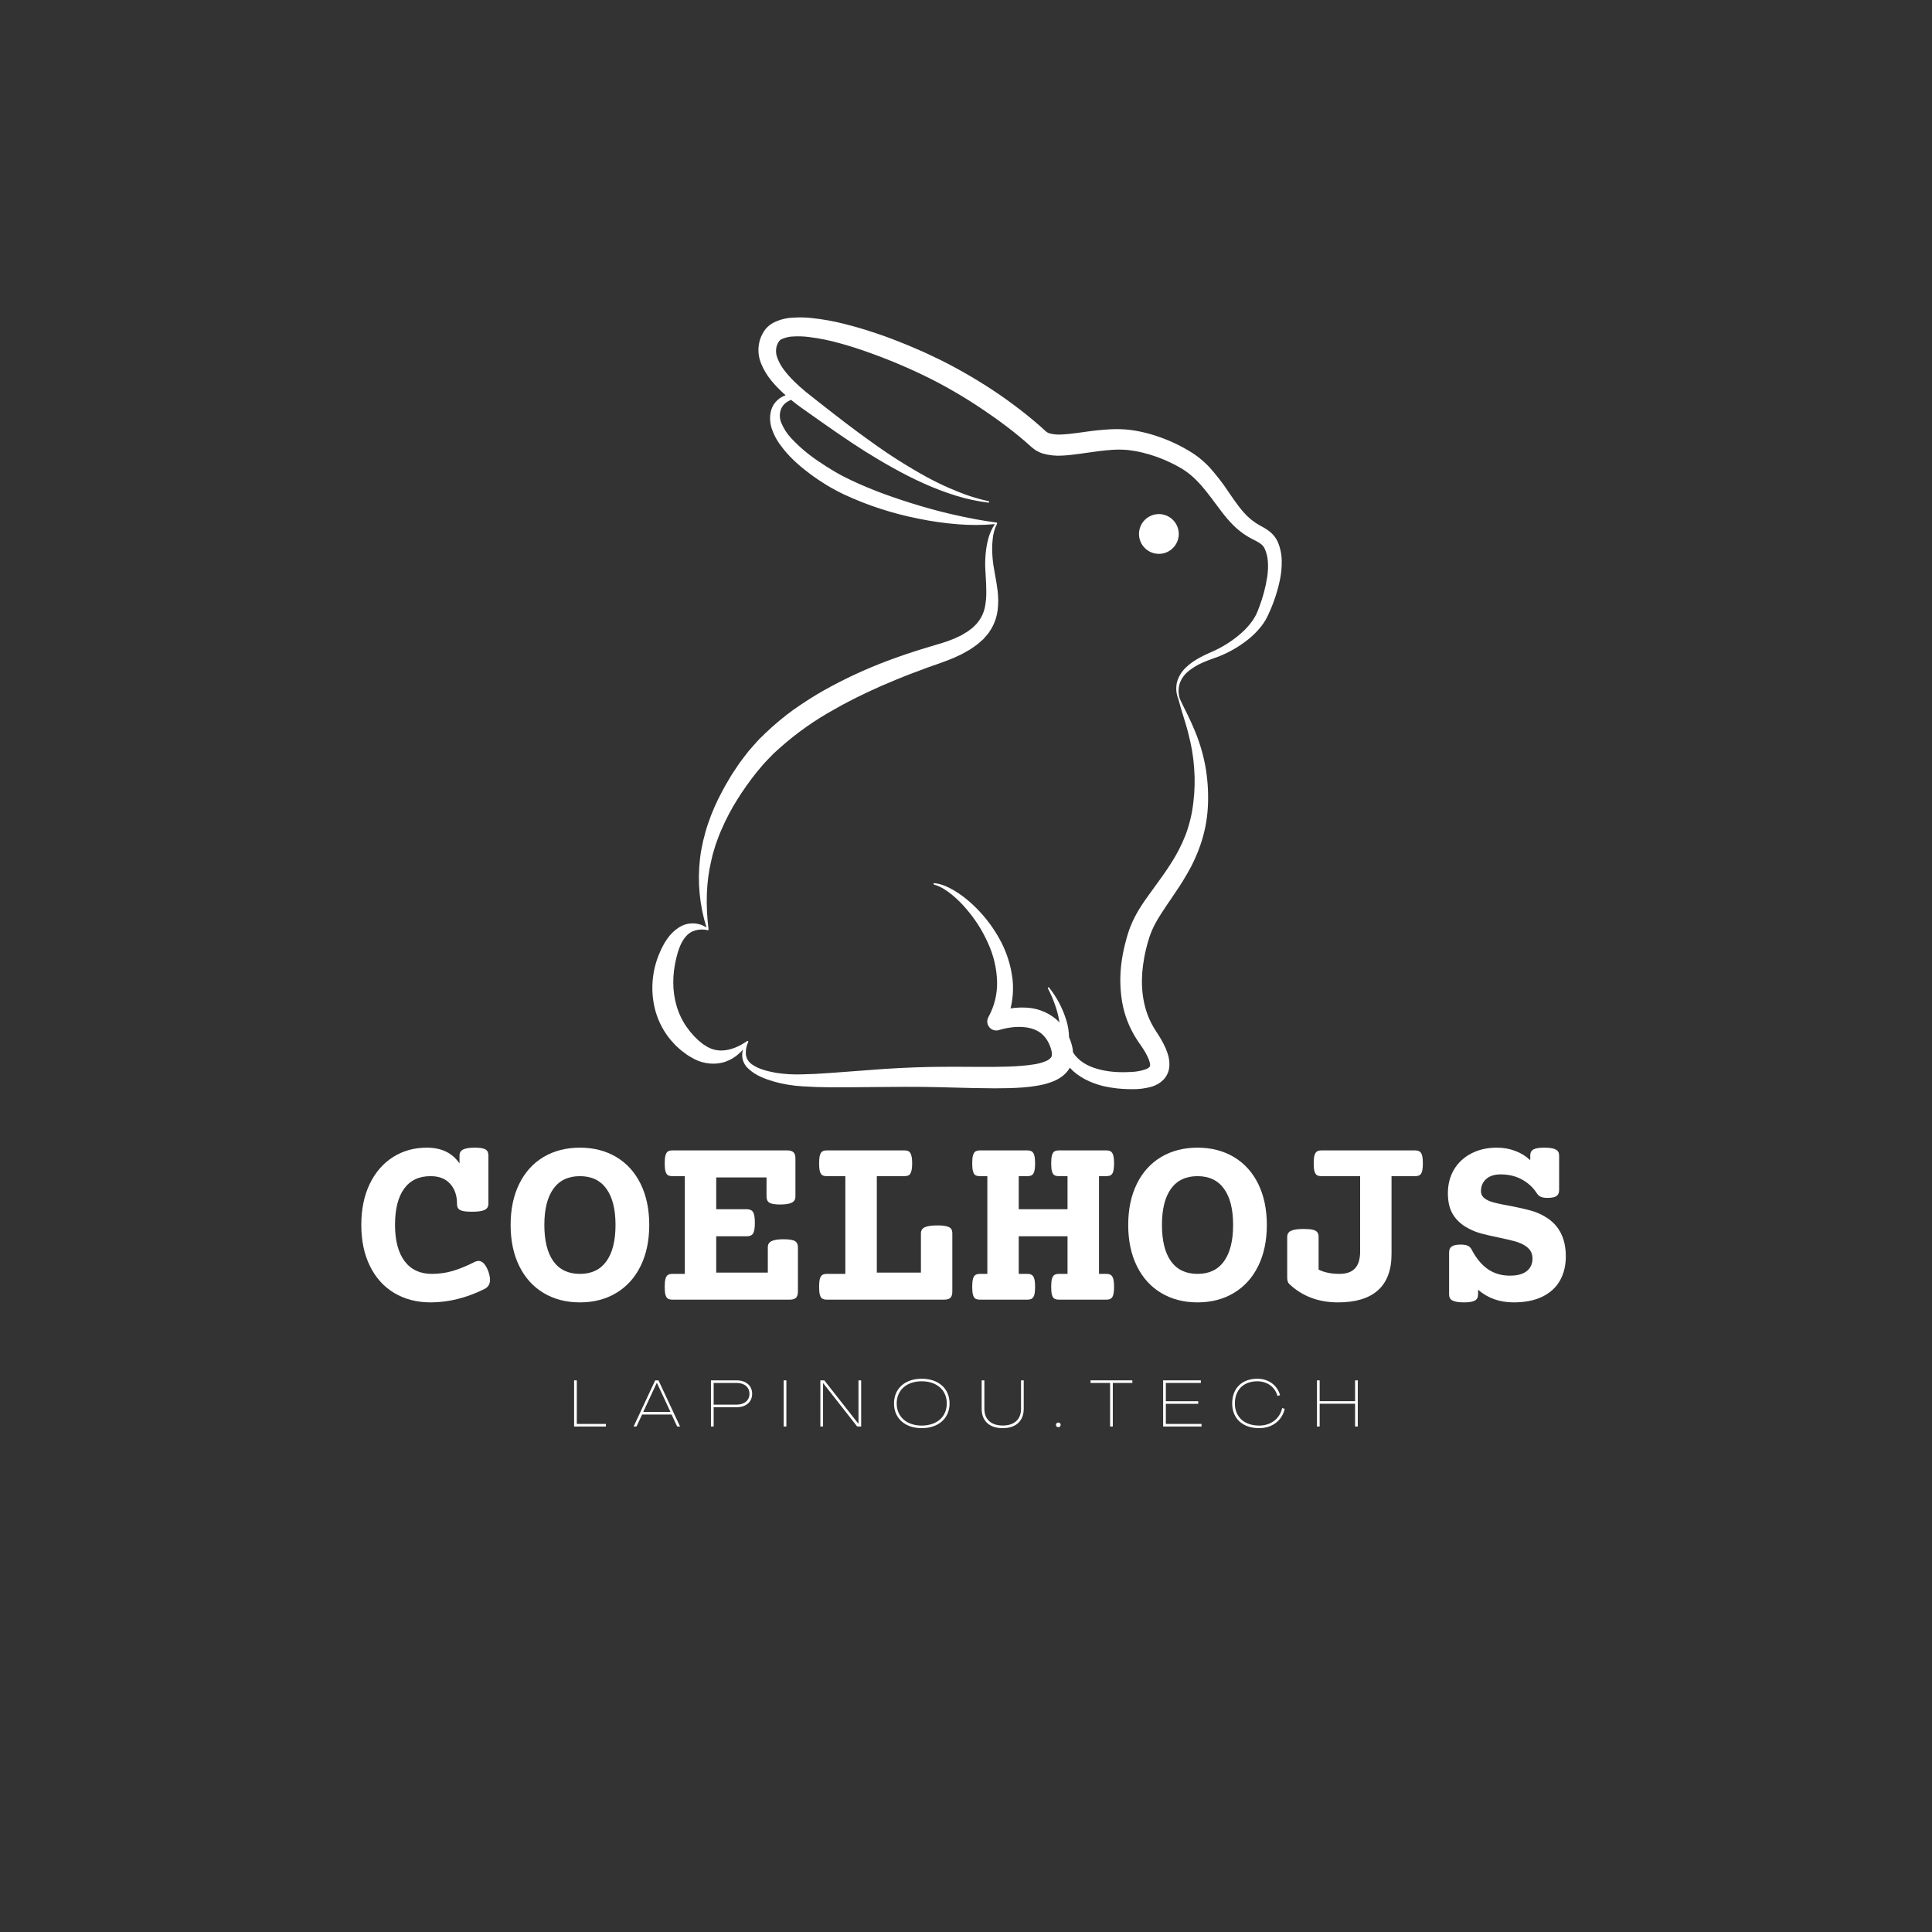 <svg xmlns="http://www.w3.org/2000/svg" xmlns:xlink="http://www.w3.org/1999/xlink" width="320" zoomAndPan="magnify" viewBox="0 0 375 375" height="320" preserveAspectRatio="xMidYMid meet" version="1.0">
  <rect x="0" y="0" width="375" height="375" fill="#333333" stroke="none"/>
  <defs>
    <g />
    <clipPath id="5ce88c78b6">
      <path d="M 126.188 61.508 L 249 61.508 L 249 211.508 L 126.188 211.508 Z M 126.188 61.508 " clip-rule="nonzero" />
    </clipPath>
  </defs>
  <g clip-path="url(#5ce88c78b6)">
    <path fill="#fff" d="M 247.996 105.141 C 247.684 104.469 247.25 103.887 246.699 103.391 C 246.207 102.973 245.68 102.605 245.109 102.301 C 244.23 101.855 243.414 101.32 242.656 100.691 C 241.152 99.406 239.922 97.613 238.832 96.035 L 238.527 95.59 C 237.395 93.867 236.137 92.234 234.758 90.699 C 233.941 89.824 233.047 89.039 232.074 88.344 L 231.316 87.84 L 230.582 87.395 C 230.109 87.121 229.602 86.832 229.082 86.566 C 227.039 85.504 224.902 84.68 222.672 84.094 C 221.543 83.797 220.398 83.574 219.242 83.43 C 218.066 83.301 216.895 83.266 215.715 83.316 C 213.922 83.406 212.137 83.59 210.359 83.863 C 209.941 83.922 209.527 83.977 209.117 84.031 C 208.266 84.145 207.148 84.285 206.094 84.332 C 205.273 84.395 204.465 84.32 203.668 84.109 C 203.625 84.09 203.578 84.07 203.535 84.055 C 203.445 84.023 203.363 83.984 203.285 83.934 C 203.238 83.91 203.195 83.883 203.156 83.844 L 203.09 83.797 C 203.086 83.793 203.059 83.773 203.055 83.773 C 203.039 83.758 203.023 83.746 203.008 83.73 C 202.594 83.348 202.184 82.977 201.766 82.609 C 201.008 81.941 200.195 81.266 199.215 80.477 C 197.508 79.109 195.723 77.785 193.91 76.539 C 190.27 74.062 186.477 71.836 182.539 69.867 C 181.562 69.391 180.559 68.914 179.555 68.449 C 179.254 68.32 178.957 68.188 178.656 68.055 C 177.961 67.746 177.242 67.43 176.531 67.141 C 174.188 66.168 172.234 65.426 170.387 64.801 C 168.152 64.039 166.074 63.422 164.043 62.91 C 161.863 62.344 159.648 61.945 157.406 61.715 C 156.23 61.594 155.055 61.578 153.879 61.66 C 152.52 61.719 151.234 62.062 150.023 62.688 C 149.277 63.098 148.676 63.664 148.227 64.391 C 148.176 64.484 148.121 64.582 148.07 64.676 C 147.945 64.891 147.832 65.109 147.734 65.336 C 147.699 65.449 147.656 65.559 147.613 65.664 C 147.516 65.891 147.445 66.125 147.398 66.363 C 147.07 67.789 147.176 69.176 147.723 70.531 C 148.719 73.055 150.445 74.812 151.984 76.262 C 152.152 76.418 152.32 76.566 152.488 76.715 C 152.254 76.805 152.027 76.902 151.805 77.016 C 151.133 77.383 150.59 77.891 150.168 78.527 C 149.441 79.715 149.273 81.301 149.703 82.887 C 150.109 84.227 150.742 85.449 151.602 86.555 C 152.977 88.426 154.715 90.102 157.234 91.984 C 158.328 92.809 159.461 93.543 160.43 94.152 C 161.555 94.824 162.707 95.441 163.859 95.988 C 168.496 98.141 173.32 99.703 178.34 100.684 C 180.82 101.195 183.324 101.551 185.852 101.754 C 188.27 101.953 190.688 101.945 193.105 101.734 C 192.508 102.621 192.074 103.586 191.809 104.621 C 191.512 105.754 191.332 106.906 191.27 108.078 C 191.223 108.609 191.223 109.148 191.223 109.668 L 191.223 109.832 C 191.234 110.027 191.242 110.23 191.25 110.43 C 191.266 110.812 191.281 111.195 191.309 111.559 C 191.402 112.902 191.441 113.926 191.438 114.879 C 191.457 115.922 191.359 116.949 191.145 117.969 C 190.938 118.906 190.551 119.766 189.98 120.539 L 189.555 121.086 L 188.793 121.836 L 187.918 122.504 C 187.488 122.781 187.047 123.043 186.633 123.289 L 185.227 123.953 L 183.746 124.52 C 183.43 124.633 183.098 124.73 182.773 124.828 C 182.586 124.883 182.398 124.941 182.215 125 C 181.715 125.156 181.16 125.324 180.605 125.48 C 180.371 125.555 180.133 125.625 179.895 125.695 C 179.586 125.789 179.273 125.879 178.969 125.977 C 176.918 126.605 174.789 127.328 172.461 128.191 C 168.129 129.805 163.945 131.742 159.91 134.004 C 158.09 135.027 156.164 136.254 154.02 137.754 C 152.121 139.133 150.316 140.633 148.617 142.254 L 147.348 143.488 L 146.164 144.801 C 145.562 145.453 144.996 146.141 144.477 146.859 C 144.293 147.098 144.113 147.34 143.934 147.574 C 143.668 147.902 143.441 148.246 143.219 148.578 C 143.121 148.727 143.027 148.871 142.926 149.02 C 142.816 149.184 142.711 149.344 142.602 149.504 C 142.387 149.816 142.164 150.145 141.961 150.477 C 141.785 150.773 141.609 151.07 141.434 151.367 C 141.02 152.059 140.594 152.773 140.223 153.508 C 139.098 155.566 138.16 157.707 137.41 159.934 C 137.031 161.027 136.742 162.168 136.465 163.27 L 136.109 165.031 C 136.016 165.496 135.957 165.973 135.902 166.43 L 135.859 166.773 C 135.359 171.281 135.785 175.699 137.129 180.031 C 136.848 179.848 136.551 179.691 136.238 179.559 C 135.766 179.379 135.273 179.273 134.77 179.234 C 133.66 179.168 132.645 179.441 131.719 180.055 C 130.836 180.637 130.098 181.363 129.504 182.238 C 129.227 182.613 128.98 183.008 128.77 183.422 L 128.715 183.52 C 128.477 183.945 128.266 184.387 128.082 184.84 C 127.273 186.668 126.801 188.574 126.664 190.566 C 126.523 192.559 126.73 194.516 127.281 196.434 C 127.867 198.398 128.805 200.172 130.098 201.766 C 130.352 202.062 130.621 202.352 130.879 202.629 L 131.109 202.879 C 131.371 203.141 131.652 203.387 131.926 203.629 L 132.219 203.883 C 132.609 204.191 133.016 204.488 133.406 204.773 C 133.711 204.973 134.039 205.16 134.359 205.336 C 134.488 205.41 134.613 205.48 134.742 205.555 C 136.691 206.57 139.074 206.746 140.961 206.016 C 141.91 205.664 142.758 205.141 143.496 204.449 C 143.754 204.219 143.992 203.973 144.219 203.711 C 144.125 204.035 144.07 204.367 144.059 204.707 C 144.047 205.223 144.145 205.715 144.352 206.188 C 144.559 206.664 144.852 207.07 145.238 207.414 C 146.695 208.797 148.586 209.445 150.246 209.945 C 152.035 210.441 153.855 210.742 155.711 210.852 C 157.387 210.965 159.156 211.027 161.129 211.047 C 163.848 211.055 166.598 211.027 169.254 211 C 173.57 210.957 178.039 210.914 182.402 211.023 C 183.34 211.047 184.277 211.07 185.215 211.098 C 187.789 211.168 190.453 211.238 193.105 211.242 C 194.75 211.238 196.664 211.219 198.598 211.07 C 199.551 211 200.5 210.879 201.441 210.715 C 202.473 210.547 203.477 210.27 204.445 209.883 C 205.004 209.656 205.531 209.367 206.023 209.02 C 206.613 208.605 207.105 208.102 207.5 207.5 C 207.551 207.418 207.602 207.328 207.648 207.242 C 208.039 207.676 208.469 208.066 208.934 208.422 C 209.973 209.203 211.102 209.809 212.324 210.246 C 212.824 210.438 213.336 210.598 213.855 210.73 L 214.145 210.809 C 214.316 210.844 214.492 210.879 214.664 210.914 C 215.094 211.004 215.535 211.098 215.973 211.145 C 216.281 211.191 216.586 211.238 216.898 211.27 L 217.812 211.344 C 218.438 211.398 219.031 211.402 219.66 211.41 C 221.004 211.441 222.324 211.273 223.617 210.902 C 224.461 210.641 225.199 210.195 225.824 209.574 C 226.188 209.188 226.469 208.75 226.676 208.266 C 226.855 207.801 226.957 207.32 226.98 206.824 C 227.008 206.008 226.887 205.215 226.621 204.441 C 226.406 203.793 226.141 203.168 225.82 202.562 C 225.543 202.023 225.23 201.48 224.867 200.91 L 224.375 200.148 L 223.969 199.492 C 221.473 195.379 221.434 190.684 221.844 187.469 C 221.98 186.402 222.172 185.344 222.426 184.297 C 222.504 183.941 222.605 183.582 222.699 183.238 C 222.746 183.07 222.793 182.898 222.836 182.738 C 222.895 182.57 222.945 182.398 223 182.227 C 223.105 181.883 223.215 181.531 223.34 181.23 C 224.012 179.402 225.164 177.625 226.492 175.66 C 226.738 175.301 226.984 174.934 227.234 174.57 C 228.285 173.031 229.371 171.445 230.332 169.754 C 231.582 167.648 232.57 165.426 233.297 163.086 C 234.016 160.738 234.406 158.34 234.477 155.883 C 234.551 153.48 234.379 151.094 233.961 148.723 C 233.527 146.387 232.855 144.117 231.945 141.918 C 231.531 140.891 231.07 139.898 230.508 138.727 L 230.188 138.082 C 229.785 137.281 229.371 136.449 228.996 135.621 C 228.68 134.605 228.684 133.59 229.004 132.578 C 229.375 131.609 229.973 130.809 230.797 130.18 C 231.613 129.539 232.496 129.012 233.453 128.605 C 234.098 128.309 234.742 128.078 235.43 127.832 C 235.762 127.715 236.098 127.594 236.445 127.465 C 238.543 126.648 240.469 125.543 242.23 124.141 C 243.133 123.426 243.949 122.621 244.676 121.73 C 245.051 121.27 245.387 120.781 245.688 120.266 L 245.801 120.051 C 245.902 119.855 246.008 119.656 246.094 119.473 L 246.438 118.711 C 247.355 116.656 248.039 114.523 248.48 112.316 C 248.703 111.164 248.805 110 248.781 108.828 C 248.762 107.547 248.5 106.316 247.996 105.141 Z M 245.977 111.91 C 245.664 113.961 245.133 115.949 244.391 117.887 L 244.109 118.617 C 244.051 118.77 243.988 118.906 243.93 119.043 C 243.895 119.121 243.859 119.203 243.828 119.273 C 243.605 119.707 243.355 120.121 243.074 120.523 C 242.484 121.344 241.812 122.094 241.062 122.77 C 239.508 124.16 237.789 125.309 235.902 126.203 L 235.582 126.348 C 233.785 127.145 231.754 128.047 230.219 129.527 C 229.355 130.324 228.77 131.285 228.449 132.414 C 228.199 133.543 228.289 134.645 228.73 135.715 C 229.008 136.832 229.355 137.945 229.688 139.023 C 230.027 140.109 230.379 141.238 230.652 142.352 C 230.926 143.422 231.168 144.539 231.379 145.672 C 231.586 146.949 231.711 148.012 231.777 149.016 C 231.953 151.242 231.906 153.457 231.637 155.672 C 231.398 157.852 230.898 159.965 230.137 162.02 C 229.34 164.059 228.34 165.988 227.137 167.816 C 226.164 169.328 225.109 170.777 223.992 172.312 C 223.734 172.664 223.477 173.02 223.215 173.379 C 221.785 175.355 220.422 177.328 219.453 179.758 C 219.289 180.152 219.145 180.551 219.023 180.961 C 218.965 181.148 218.906 181.34 218.836 181.539 C 218.785 181.715 218.734 181.895 218.684 182.07 C 218.57 182.477 218.449 182.895 218.352 183.312 C 218.055 184.512 217.824 185.723 217.664 186.949 C 217.344 189.461 217.387 191.965 217.801 194.465 C 218.246 197.031 219.168 199.414 220.562 201.613 L 221.09 202.414 L 221.562 203.086 C 221.836 203.48 222.105 203.914 222.387 204.41 C 222.898 205.305 223.238 206.219 223.234 206.691 C 223.254 206.836 223.223 206.969 223.137 207.086 C 222.93 207.293 222.691 207.441 222.418 207.535 C 221.488 207.859 220.535 208.035 219.551 208.066 C 217.09 208.207 215.012 208.031 213.203 207.527 C 210.973 206.953 209.238 205.816 208.316 204.328 C 208.301 204.309 208.289 204.281 208.273 204.258 C 208.258 204.078 208.234 203.906 208.215 203.73 C 208.199 203.641 208.188 203.551 208.176 203.445 C 208.035 202.715 207.809 202.012 207.504 201.332 C 207.48 200.168 207.293 199.035 206.941 197.93 C 206.223 195.645 205.121 193.566 203.633 191.695 C 203.578 191.625 203.516 191.617 203.445 191.664 C 203.371 191.711 203.355 191.773 203.398 191.848 C 203.93 192.863 204.387 193.91 204.762 194.992 C 205.145 196.047 205.426 197.129 205.605 198.238 L 205.617 198.312 C 205.625 198.359 205.633 198.406 205.641 198.453 C 205.398 198.195 205.145 197.957 204.875 197.73 C 204.008 197.031 203.051 196.496 202 196.125 C 200.949 195.754 199.867 195.57 198.754 195.566 C 197.879 195.543 197.012 195.598 196.148 195.73 C 196.59 193.922 196.727 192.094 196.551 190.242 C 196.227 187.312 195.332 184.57 193.871 182.008 C 192.469 179.531 190.715 177.332 188.613 175.406 C 187.578 174.457 186.465 173.613 185.266 172.879 C 184.133 172.227 182.781 171.539 181.348 171.422 C 181.258 171.41 181.207 171.449 181.199 171.539 C 181.184 171.625 181.219 171.676 181.301 171.699 C 182.652 172.07 183.797 172.887 184.738 173.637 C 185.77 174.48 186.711 175.41 187.566 176.43 C 189.297 178.434 190.699 180.645 191.773 183.062 C 192.848 185.398 193.434 187.855 193.531 190.426 C 193.602 192.914 193.039 195.25 191.84 197.434 C 191.672 197.746 191.602 198.078 191.637 198.434 C 191.668 198.785 191.801 199.102 192.023 199.375 C 192.25 199.648 192.531 199.84 192.871 199.941 C 193.211 200.043 193.551 200.043 193.891 199.938 L 194.023 199.898 C 194.289 199.812 194.707 199.707 195.109 199.621 C 195.48 199.547 195.879 199.469 196.277 199.426 C 197.039 199.32 197.801 199.297 198.566 199.348 C 200.113 199.461 201.402 199.945 202.293 200.75 C 202.773 201.191 203.164 201.707 203.465 202.289 C 203.781 202.875 204.004 203.496 204.133 204.148 C 204.137 204.215 204.145 204.285 204.152 204.355 C 204.164 204.422 204.172 204.488 204.172 204.527 C 204.168 204.586 204.164 204.641 204.168 204.699 C 204.168 204.742 204.168 204.785 204.16 204.828 C 204.152 204.844 204.152 204.855 204.148 204.871 C 204.141 204.977 204.109 205.074 204.055 205.164 C 204.039 205.191 204.023 205.223 204.016 205.25 C 203.695 205.609 203.309 205.867 202.855 206.023 C 202.16 206.293 201.445 206.48 200.711 206.59 C 199.887 206.723 199.062 206.82 198.262 206.879 C 196.52 207.023 194.746 207.059 193.09 207.078 C 191.383 207.094 189.633 207.082 187.941 207.07 C 186.145 207.062 184.281 207.051 182.441 207.07 C 179.102 207.094 175.582 207.227 171.684 207.477 L 161.039 208.27 C 159.109 208.414 157.391 208.5 155.785 208.527 C 154.066 208.594 152.359 208.5 150.656 208.242 C 148.996 207.926 147.266 207.539 145.957 206.594 C 145.285 206.133 144.891 205.496 144.773 204.691 C 144.715 203.828 144.871 203.008 145.238 202.227 C 145.266 202.164 145.254 202.109 145.199 202.062 C 145.145 202.02 145.086 202.02 145.031 202.059 C 143.465 203.152 141.887 203.781 140.441 203.883 C 140.324 203.898 140.203 203.906 140.086 203.898 C 140.02 203.898 139.957 203.895 139.895 203.898 L 139.84 203.898 C 139.68 203.906 139.523 203.891 139.367 203.859 C 139.18 203.828 138.996 203.805 138.844 203.793 L 138.09 203.57 L 137.367 203.238 C 137.055 203.047 136.746 202.859 136.457 202.668 C 136.328 202.559 136.199 202.457 136.07 202.355 C 135.91 202.227 135.75 202.098 135.594 201.961 L 134.746 201.145 L 133.98 200.27 C 133.895 200.156 133.812 200.047 133.727 199.938 C 133.574 199.738 133.426 199.543 133.281 199.34 C 132.402 198.082 131.75 196.715 131.324 195.242 C 130.488 192.422 130.469 189.203 131.273 185.938 C 131.625 184.52 132.117 182.922 133.113 181.777 C 133.594 181.203 134.191 180.812 134.906 180.602 C 135.719 180.375 136.535 180.355 137.359 180.547 C 137.363 180.547 137.367 180.543 137.375 180.547 C 137.379 180.547 137.383 180.551 137.391 180.551 C 137.398 180.551 137.41 180.547 137.418 180.547 C 137.426 180.547 137.426 180.539 137.434 180.539 C 137.449 180.531 137.465 180.52 137.48 180.508 C 137.488 180.5 137.5 180.492 137.504 180.48 C 137.508 180.48 137.512 180.477 137.516 180.473 C 137.52 180.457 137.523 180.438 137.523 180.414 C 137.523 180.406 137.531 180.402 137.527 180.395 C 136.93 175.551 137.098 171.098 138.031 167.156 C 138.086 166.938 138.137 166.723 138.184 166.504 C 138.254 166.195 138.324 165.875 138.422 165.566 L 138.887 164.004 L 139.02 163.633 C 139.34 162.746 139.672 161.828 140.07 160.957 C 140.938 158.949 141.953 157.023 143.117 155.176 C 144.277 153.324 145.539 151.547 146.902 149.844 C 147.102 149.609 147.301 149.375 147.496 149.141 C 147.977 148.543 148.488 147.973 149.023 147.43 L 150.141 146.273 L 151.344 145.184 C 154.609 142.273 158.16 139.77 161.992 137.664 L 163.426 136.855 L 164.895 136.086 C 165.73 135.633 166.613 135.211 167.469 134.805 L 167.855 134.617 C 168.469 134.312 169.109 134.023 169.723 133.746 C 170.105 133.574 170.488 133.398 170.863 133.223 L 173.93 131.926 C 176.008 131.066 178.148 130.266 180.152 129.531 C 180.5 129.406 180.848 129.281 181.199 129.16 L 182.148 128.832 C 182.535 128.695 182.93 128.559 183.344 128.395 L 183.789 128.227 C 184.188 128.078 184.598 127.922 185.008 127.746 L 186.648 126.988 C 187.043 126.773 187.434 126.551 187.824 126.328 L 188.246 126.09 C 188.746 125.754 189.273 125.395 189.789 125.004 L 190.871 124.051 L 191.188 123.688 C 191.383 123.473 191.609 123.219 191.836 122.934 L 192.375 122.105 C 193.051 120.965 193.473 119.734 193.645 118.418 C 193.789 117.199 193.789 115.977 193.648 114.758 C 193.527 113.742 193.355 112.688 193.098 111.34 C 193.031 110.996 192.977 110.664 192.926 110.332 C 192.891 110.121 192.855 109.91 192.82 109.711 C 192.797 109.508 192.773 109.305 192.746 109.105 C 192.703 108.766 192.66 108.414 192.641 108.066 C 192.543 106.973 192.551 105.879 192.668 104.785 C 192.75 103.676 193.039 102.625 193.535 101.629 C 193.539 101.621 193.535 101.609 193.539 101.598 C 193.543 101.586 193.551 101.578 193.551 101.566 C 193.551 101.559 193.543 101.555 193.543 101.551 C 193.539 101.531 193.535 101.516 193.527 101.504 C 193.52 101.488 193.512 101.477 193.5 101.465 C 193.496 101.461 193.492 101.453 193.488 101.449 C 193.484 101.445 193.469 101.445 193.457 101.441 C 193.449 101.438 193.441 101.426 193.43 101.426 C 190.836 101.074 188.438 100.648 186.094 100.117 C 183.773 99.617 181.43 99.02 178.934 98.289 C 173.395 96.645 169.027 95.027 165.188 93.203 C 164.137 92.715 163.066 92.156 162.008 91.535 C 160.949 90.918 159.922 90.262 158.949 89.59 C 156.961 88.281 155.152 86.754 153.531 85.008 C 152.766 84.188 152.16 83.258 151.715 82.227 C 151.277 81.27 151.25 80.305 151.625 79.324 C 151.836 78.867 152.145 78.48 152.539 78.168 C 152.852 77.941 153.184 77.754 153.535 77.602 C 153.805 77.824 154.082 78.043 154.355 78.258 L 154.566 78.422 C 154.918 78.688 155.273 78.945 155.629 79.203 L 157.66 80.641 C 160.992 82.992 164.438 85.426 167.957 87.641 C 170.992 89.523 175.031 91.934 179.395 93.879 C 181.379 94.77 183.41 95.539 185.488 96.191 C 187.566 96.84 189.688 97.297 191.848 97.562 C 191.934 97.566 191.984 97.531 192.004 97.449 C 192.023 97.359 191.984 97.309 191.898 97.285 C 189.801 96.832 187.762 96.195 185.781 95.371 C 183.797 94.578 181.871 93.672 179.992 92.656 C 176.246 90.598 172.641 88.316 169.18 85.812 C 165.789 83.414 162.531 80.879 158.93 78.055 L 156.434 76.082 C 155.461 75.273 154.754 74.633 154.133 74.016 C 153.422 73.32 152.762 72.574 152.16 71.781 C 151.609 71.055 151.176 70.262 150.859 69.406 C 150.59 68.684 150.551 67.953 150.742 67.211 C 150.762 67.113 150.797 67.023 150.84 66.938 C 150.875 66.871 150.902 66.805 150.926 66.738 C 150.969 66.641 151.02 66.551 151.078 66.461 C 151.121 66.395 151.164 66.328 151.195 66.27 C 151.336 66.062 151.523 65.91 151.754 65.812 C 152.508 65.484 153.293 65.312 154.117 65.301 C 155.094 65.254 156.066 65.293 157.035 65.418 C 159.078 65.668 161.09 66.078 163.07 66.645 C 164.973 67.164 166.934 67.793 169.062 68.57 C 173.035 70 176.91 71.66 180.688 73.551 C 184.449 75.461 188.062 77.613 191.535 80.012 C 193.305 81.215 195.016 82.469 196.621 83.734 C 197.348 84.316 198.203 85.008 199.043 85.734 C 199.449 86.082 199.84 86.438 200.207 86.77 L 200.68 87.145 C 200.848 87.285 201.027 87.402 201.219 87.5 C 201.57 87.707 201.941 87.875 202.328 88.008 C 203.617 88.383 204.934 88.523 206.277 88.426 C 207.426 88.363 208.492 88.23 209.668 88.07 L 210.586 87.938 C 212.438 87.672 214.184 87.418 215.902 87.312 C 216.879 87.246 217.855 87.254 218.828 87.34 C 219.809 87.445 220.777 87.613 221.738 87.844 C 223.703 88.316 225.59 88.996 227.402 89.891 C 227.793 90.078 228.219 90.301 228.742 90.594 L 229.391 90.965 L 229.992 91.352 C 230.785 91.895 231.52 92.508 232.195 93.191 C 233.574 94.566 234.785 96.199 236.066 97.926 L 236.215 98.125 C 237.441 99.773 238.836 101.641 240.676 103.098 C 241.156 103.48 241.656 103.824 242.18 104.137 C 242.574 104.375 242.98 104.582 243.336 104.766 L 243.672 104.938 C 244.062 105.129 244.43 105.352 244.777 105.613 C 245.051 105.832 245.27 106.098 245.434 106.406 C 245.816 107.219 246.031 108.074 246.09 108.973 C 246.156 109.953 246.121 110.934 245.977 111.91 Z M 245.977 111.91 " fill-opacity="1" fill-rule="nonzero" />
  </g>
  <path fill="#fff" d="M 228.797 103.645 C 228.797 104.156 228.699 104.648 228.504 105.121 C 228.309 105.594 228.027 106.012 227.668 106.371 C 227.305 106.734 226.887 107.012 226.414 107.211 C 225.941 107.406 225.449 107.504 224.938 107.504 C 224.426 107.504 223.934 107.406 223.461 107.211 C 222.988 107.012 222.57 106.734 222.207 106.371 C 221.848 106.012 221.566 105.594 221.371 105.121 C 221.176 104.648 221.078 104.156 221.078 103.645 C 221.078 103.133 221.176 102.641 221.371 102.164 C 221.566 101.691 221.848 101.277 222.207 100.914 C 222.57 100.551 222.988 100.273 223.461 100.078 C 223.934 99.883 224.426 99.781 224.938 99.781 C 225.449 99.781 225.941 99.883 226.414 100.078 C 226.887 100.273 227.305 100.551 227.668 100.914 C 228.027 101.277 228.309 101.691 228.504 102.164 C 228.699 102.641 228.797 103.133 228.797 103.645 Z M 228.797 103.645 " fill-opacity="1" fill-rule="nonzero" />
  <g fill="#fff" fill-opacity="1">
    <g transform="translate(67.612, 252.26)">
      <g>
        <path d="M 24.547 -29.5 C 25.555 -29.5 26.25 -29.383 26.625 -29.156 C 27 -28.938 27.188 -28.539 27.188 -27.969 L 27.188 -18.594 C 27.188 -18.039 26.938 -17.645 26.438 -17.406 C 25.945 -17.176 25.125 -17.062 23.969 -17.062 C 23.195 -17.062 22.602 -17.113 22.188 -17.219 C 21.781 -17.32 21.492 -17.477 21.328 -17.688 C 21.172 -17.906 21.094 -18.207 21.094 -18.594 C 21.094 -20.219 20.645 -21.52 19.75 -22.5 C 18.863 -23.477 17.602 -23.969 15.969 -23.969 C 13.695 -23.969 11.977 -23.148 10.812 -21.516 C 9.645 -19.891 9.062 -17.551 9.062 -14.5 C 9.062 -11.469 9.68 -9.125 10.922 -7.469 C 12.16 -5.82 13.922 -5 16.203 -5 C 17.617 -5 18.977 -5.191 20.281 -5.578 C 21.582 -5.961 23 -6.547 24.531 -7.328 C 24.789 -7.453 25.035 -7.516 25.266 -7.516 C 26.023 -7.516 26.66 -6.836 27.172 -5.484 C 27.391 -4.867 27.5 -4.316 27.5 -3.828 C 27.5 -3.004 27.129 -2.41 26.391 -2.047 C 22.898 -0.328 19.426 0.531 15.969 0.531 C 13.289 0.531 10.938 -0.078 8.906 -1.297 C 6.875 -2.516 5.301 -4.258 4.188 -6.531 C 3.07 -8.801 2.516 -11.457 2.516 -14.5 C 2.516 -17.52 3.055 -20.164 4.141 -22.438 C 5.234 -24.707 6.742 -26.453 8.672 -27.672 C 10.598 -28.891 12.785 -29.5 15.234 -29.5 C 18.078 -29.5 20.191 -28.477 21.578 -26.438 L 21.578 -27.969 C 21.578 -28.52 21.812 -28.91 22.281 -29.141 C 22.75 -29.379 23.504 -29.5 24.547 -29.5 Z M 24.547 -29.5 " />
      </g>
    </g>
  </g>
  <g fill="#fff" fill-opacity="1">
    <g transform="translate(97.58, 252.26)">
      <g>
        <path d="M 14.984 -29.5 C 17.648 -29.5 20 -28.895 22.031 -27.688 C 24.07 -26.477 25.648 -24.738 26.766 -22.469 C 27.879 -20.195 28.438 -17.539 28.438 -14.5 C 28.438 -11.457 27.879 -8.801 26.766 -6.531 C 25.648 -4.258 24.07 -2.516 22.031 -1.297 C 20 -0.078 17.648 0.531 14.984 0.531 C 12.316 0.531 9.961 -0.078 7.922 -1.297 C 5.891 -2.516 4.316 -4.258 3.203 -6.531 C 2.086 -8.801 1.531 -11.457 1.531 -14.5 C 1.531 -17.539 2.086 -20.195 3.203 -22.469 C 4.316 -24.738 5.891 -26.477 7.922 -27.688 C 9.961 -28.895 12.316 -29.5 14.984 -29.5 Z M 14.984 -23.969 C 12.723 -23.969 11.004 -23.148 9.828 -21.516 C 8.66 -19.891 8.078 -17.551 8.078 -14.5 C 8.078 -11.438 8.66 -9.086 9.828 -7.453 C 11.004 -5.816 12.723 -5 14.984 -5 C 17.242 -5 18.957 -5.816 20.125 -7.453 C 21.301 -9.086 21.891 -11.438 21.891 -14.5 C 21.891 -17.551 21.301 -19.891 20.125 -21.516 C 18.957 -23.148 17.242 -23.969 14.984 -23.969 Z M 14.984 -23.969 " />
      </g>
    </g>
  </g>
  <g fill="#fff" fill-opacity="1">
    <g transform="translate(127.549, 252.26)">
      <g>
        <path d="M 25.266 -28.969 C 25.828 -28.969 26.227 -28.844 26.469 -28.594 C 26.719 -28.352 26.844 -27.953 26.844 -27.391 L 26.844 -20.016 C 26.844 -19.461 26.609 -19.066 26.141 -18.828 C 25.672 -18.586 24.914 -18.469 23.875 -18.469 C 22.863 -18.469 22.172 -18.582 21.797 -18.812 C 21.422 -19.039 21.234 -19.441 21.234 -20.016 L 21.234 -23.719 L 11.469 -23.719 L 11.469 -17.547 L 17.422 -17.547 C 17.992 -17.547 18.395 -17.359 18.625 -16.984 C 18.852 -16.609 18.969 -15.914 18.969 -14.906 C 18.969 -13.906 18.852 -13.219 18.625 -12.844 C 18.395 -12.477 17.992 -12.297 17.422 -12.297 L 11.469 -12.297 L 11.469 -5.25 L 21.484 -5.25 L 21.484 -10.172 C 21.484 -10.723 21.723 -11.117 22.203 -11.359 C 22.68 -11.598 23.461 -11.719 24.547 -11.719 C 25.617 -11.719 26.348 -11.602 26.734 -11.375 C 27.129 -11.145 27.328 -10.742 27.328 -10.172 L 27.328 -1.594 C 27.328 -1.031 27.207 -0.625 26.969 -0.375 C 26.727 -0.125 26.32 0 25.75 0 L 3 0 C 2.613 0 2.312 -0.062 2.094 -0.188 C 1.883 -0.32 1.727 -0.566 1.625 -0.922 C 1.52 -1.285 1.469 -1.805 1.469 -2.484 C 1.469 -3.172 1.52 -3.691 1.625 -4.047 C 1.727 -4.41 1.883 -4.66 2.094 -4.797 C 2.312 -4.93 2.613 -5 3 -5 L 5.375 -5 L 5.375 -23.969 L 3 -23.969 C 2.613 -23.969 2.312 -24.031 2.094 -24.156 C 1.883 -24.289 1.727 -24.535 1.625 -24.891 C 1.52 -25.254 1.469 -25.773 1.469 -26.453 C 1.469 -27.141 1.52 -27.66 1.625 -28.016 C 1.727 -28.379 1.883 -28.629 2.094 -28.766 C 2.312 -28.898 2.613 -28.969 3 -28.969 Z M 25.266 -28.969 " />
      </g>
    </g>
  </g>
  <g fill="#fff" fill-opacity="1">
    <g transform="translate(157.518, 252.26)">
      <g>
        <path d="M 17.984 -28.969 C 18.379 -28.969 18.68 -28.898 18.891 -28.766 C 19.098 -28.629 19.254 -28.379 19.359 -28.016 C 19.473 -27.66 19.531 -27.141 19.531 -26.453 C 19.531 -25.773 19.473 -25.254 19.359 -24.891 C 19.254 -24.535 19.098 -24.289 18.891 -24.156 C 18.68 -24.031 18.379 -23.969 17.984 -23.969 L 12.672 -23.969 L 12.672 -5.25 L 21.234 -5.25 L 21.234 -12.859 C 21.234 -13.41 21.477 -13.805 21.969 -14.047 C 22.469 -14.285 23.297 -14.406 24.453 -14.406 C 25.223 -14.406 25.812 -14.348 26.219 -14.234 C 26.633 -14.129 26.922 -13.973 27.078 -13.766 C 27.242 -13.555 27.328 -13.254 27.328 -12.859 L 27.328 -1.594 C 27.328 -1.031 27.207 -0.625 26.969 -0.375 C 26.727 -0.125 26.32 0 25.75 0 L 3 0 C 2.613 0 2.312 -0.062 2.094 -0.188 C 1.883 -0.32 1.727 -0.566 1.625 -0.922 C 1.52 -1.285 1.469 -1.805 1.469 -2.484 C 1.469 -3.172 1.52 -3.691 1.625 -4.047 C 1.727 -4.41 1.883 -4.66 2.094 -4.797 C 2.312 -4.93 2.613 -5 3 -5 L 6.562 -5 L 6.562 -23.969 L 3 -23.969 C 2.613 -23.969 2.312 -24.031 2.094 -24.156 C 1.883 -24.289 1.727 -24.535 1.625 -24.891 C 1.52 -25.254 1.469 -25.773 1.469 -26.453 C 1.469 -27.141 1.52 -27.66 1.625 -28.016 C 1.727 -28.379 1.883 -28.629 2.094 -28.766 C 2.312 -28.898 2.613 -28.969 3 -28.969 Z M 17.984 -28.969 " />
      </g>
    </g>
  </g>
  <g fill="#fff" fill-opacity="1">
    <g transform="translate(187.487, 252.26)">
      <g>
        <path d="M 27.219 -28.969 C 27.602 -28.969 27.898 -28.898 28.109 -28.766 C 28.328 -28.629 28.488 -28.379 28.594 -28.016 C 28.695 -27.66 28.75 -27.141 28.75 -26.453 C 28.75 -25.773 28.695 -25.254 28.594 -24.891 C 28.488 -24.535 28.328 -24.289 28.109 -24.156 C 27.898 -24.031 27.602 -23.969 27.219 -23.969 L 25.828 -23.969 L 25.828 -5 L 27.219 -5 C 27.602 -5 27.898 -4.93 28.109 -4.797 C 28.328 -4.66 28.488 -4.41 28.594 -4.047 C 28.695 -3.691 28.75 -3.172 28.75 -2.484 C 28.75 -1.805 28.695 -1.285 28.594 -0.922 C 28.488 -0.566 28.328 -0.32 28.109 -0.188 C 27.898 -0.062 27.602 0 27.219 0 L 18.078 0 C 17.691 0 17.391 -0.062 17.172 -0.188 C 16.961 -0.32 16.805 -0.566 16.703 -0.922 C 16.598 -1.285 16.547 -1.805 16.547 -2.484 C 16.547 -3.172 16.598 -3.691 16.703 -4.047 C 16.805 -4.41 16.961 -4.66 17.172 -4.797 C 17.391 -4.93 17.691 -5 18.078 -5 L 19.719 -5 L 19.719 -12.297 L 10.25 -12.297 L 10.25 -5 L 11.891 -5 C 12.273 -5 12.57 -4.93 12.781 -4.797 C 13 -4.66 13.16 -4.41 13.266 -4.047 C 13.367 -3.691 13.422 -3.172 13.422 -2.484 C 13.422 -1.805 13.367 -1.285 13.266 -0.922 C 13.16 -0.566 13 -0.32 12.781 -0.188 C 12.57 -0.062 12.273 0 11.891 0 L 2.766 0 C 2.367 0 2.062 -0.062 1.844 -0.188 C 1.633 -0.32 1.477 -0.566 1.375 -0.922 C 1.27 -1.285 1.219 -1.805 1.219 -2.484 C 1.219 -3.172 1.27 -3.691 1.375 -4.047 C 1.477 -4.41 1.633 -4.66 1.844 -4.797 C 2.062 -4.93 2.367 -5 2.766 -5 L 4.156 -5 L 4.156 -23.969 L 2.766 -23.969 C 2.367 -23.969 2.062 -24.031 1.844 -24.156 C 1.633 -24.289 1.477 -24.535 1.375 -24.891 C 1.27 -25.254 1.219 -25.773 1.219 -26.453 C 1.219 -27.141 1.27 -27.66 1.375 -28.016 C 1.477 -28.379 1.633 -28.629 1.844 -28.766 C 2.062 -28.898 2.367 -28.969 2.766 -28.969 L 11.891 -28.969 C 12.273 -28.969 12.57 -28.898 12.781 -28.766 C 13 -28.629 13.16 -28.379 13.266 -28.016 C 13.367 -27.66 13.422 -27.141 13.422 -26.453 C 13.422 -25.773 13.367 -25.254 13.266 -24.891 C 13.16 -24.535 13 -24.289 12.781 -24.156 C 12.57 -24.031 12.273 -23.969 11.891 -23.969 L 10.25 -23.969 L 10.25 -17.547 L 19.719 -17.547 L 19.719 -23.969 L 18.078 -23.969 C 17.691 -23.969 17.391 -24.031 17.172 -24.156 C 16.961 -24.289 16.805 -24.535 16.703 -24.891 C 16.598 -25.254 16.547 -25.773 16.547 -26.453 C 16.547 -27.141 16.598 -27.66 16.703 -28.016 C 16.805 -28.379 16.961 -28.629 17.172 -28.766 C 17.391 -28.898 17.691 -28.969 18.078 -28.969 Z M 27.219 -28.969 " />
      </g>
    </g>
  </g>
  <g fill="#fff" fill-opacity="1">
    <g transform="translate(217.455, 252.26)">
      <g>
        <path d="M 14.984 -29.5 C 17.648 -29.5 20 -28.895 22.031 -27.688 C 24.07 -26.477 25.648 -24.738 26.766 -22.469 C 27.879 -20.195 28.438 -17.539 28.438 -14.5 C 28.438 -11.457 27.879 -8.801 26.766 -6.531 C 25.648 -4.258 24.07 -2.516 22.031 -1.297 C 20 -0.078 17.648 0.531 14.984 0.531 C 12.316 0.531 9.961 -0.078 7.922 -1.297 C 5.891 -2.516 4.316 -4.258 3.203 -6.531 C 2.086 -8.801 1.531 -11.457 1.531 -14.5 C 1.531 -17.539 2.086 -20.195 3.203 -22.469 C 4.316 -24.738 5.891 -26.477 7.922 -27.688 C 9.961 -28.895 12.316 -29.5 14.984 -29.5 Z M 14.984 -23.969 C 12.723 -23.969 11.004 -23.148 9.828 -21.516 C 8.66 -19.891 8.078 -17.551 8.078 -14.5 C 8.078 -11.438 8.66 -9.086 9.828 -7.453 C 11.004 -5.816 12.723 -5 14.984 -5 C 17.242 -5 18.957 -5.816 20.125 -7.453 C 21.301 -9.086 21.891 -11.438 21.891 -14.5 C 21.891 -17.551 21.301 -19.891 20.125 -21.516 C 18.957 -23.148 17.242 -23.969 14.984 -23.969 Z M 14.984 -23.969 " />
      </g>
    </g>
  </g>
  <g fill="#fff" fill-opacity="1">
    <g transform="translate(247.424, 252.26)">
      <g>
        <path d="M 27.219 -28.969 C 27.602 -28.969 27.898 -28.898 28.109 -28.766 C 28.328 -28.629 28.488 -28.379 28.594 -28.016 C 28.695 -27.66 28.75 -27.141 28.75 -26.453 C 28.75 -25.773 28.695 -25.254 28.594 -24.891 C 28.488 -24.535 28.328 -24.289 28.109 -24.156 C 27.898 -24.031 27.602 -23.969 27.219 -23.969 L 22.672 -23.969 L 22.672 -8.859 C 22.672 -5.734 21.789 -3.383 20.031 -1.812 C 18.281 -0.25 15.703 0.531 12.297 0.531 C 8.492 0.531 5.332 -0.66 2.812 -3.047 C 2.551 -3.305 2.422 -3.711 2.422 -4.266 L 2.422 -12.172 C 2.422 -12.734 2.664 -13.129 3.156 -13.359 C 3.656 -13.598 4.484 -13.719 5.641 -13.719 C 6.398 -13.719 6.988 -13.664 7.406 -13.562 C 7.82 -13.457 8.109 -13.297 8.266 -13.078 C 8.43 -12.867 8.516 -12.566 8.516 -12.172 L 8.516 -5.828 C 9.641 -5.273 10.988 -5 12.562 -5 C 13.906 -5 14.91 -5.352 15.578 -6.062 C 16.242 -6.77 16.578 -7.863 16.578 -9.344 L 16.578 -23.969 L 9.109 -23.969 C 8.711 -23.969 8.41 -24.031 8.203 -24.156 C 7.992 -24.289 7.832 -24.535 7.719 -24.891 C 7.613 -25.254 7.562 -25.773 7.562 -26.453 C 7.562 -27.141 7.613 -27.66 7.719 -28.016 C 7.832 -28.379 7.992 -28.629 8.203 -28.766 C 8.41 -28.898 8.711 -28.969 9.109 -28.969 Z M 27.219 -28.969 " />
      </g>
    </g>
  </g>
  <g fill="#fff" fill-opacity="1">
    <g transform="translate(277.393, 252.26)">
      <g>
        <path d="M 22.359 -29.5 C 23.398 -29.5 24.141 -29.379 24.578 -29.141 C 25.016 -28.91 25.234 -28.52 25.234 -27.969 L 25.234 -21.281 C 25.234 -20.727 25.055 -20.332 24.703 -20.094 C 24.359 -19.863 23.785 -19.75 22.984 -19.75 C 22.453 -19.75 22.031 -19.812 21.719 -19.938 C 21.414 -20.07 21.172 -20.27 20.984 -20.531 C 20.223 -21.727 19.238 -22.656 18.031 -23.312 C 16.832 -23.977 15.441 -24.312 13.859 -24.312 C 12.672 -24.312 11.738 -24.008 11.062 -23.406 C 10.395 -22.801 10.062 -22.02 10.062 -21.062 C 10.062 -20.594 10.207 -20.207 10.5 -19.906 C 10.789 -19.602 11.211 -19.336 11.766 -19.109 C 12.484 -18.836 13.711 -18.551 15.453 -18.25 C 17.141 -17.926 18.52 -17.617 19.594 -17.328 C 20.664 -17.047 21.676 -16.613 22.625 -16.031 C 25.227 -14.457 26.531 -11.91 26.531 -8.391 C 26.531 -6.609 26.148 -5.047 25.391 -3.703 C 24.641 -2.367 23.504 -1.328 21.984 -0.578 C 20.473 0.16 18.613 0.531 16.406 0.531 C 13.688 0.531 11.383 -0.285 9.5 -1.922 L 9.5 -1 C 9.5 -0.445 9.297 -0.055 8.891 0.172 C 8.492 0.41 7.785 0.531 6.766 0.531 C 5.723 0.531 4.977 0.41 4.531 0.172 C 4.094 -0.055 3.875 -0.445 3.875 -1 L 3.875 -9.156 C 3.875 -9.707 4.051 -10.098 4.406 -10.328 C 4.758 -10.566 5.332 -10.688 6.125 -10.688 C 6.695 -10.688 7.148 -10.613 7.484 -10.469 C 7.816 -10.32 8.07 -10.07 8.25 -9.719 C 9.125 -8.039 10.172 -6.773 11.391 -5.922 C 12.617 -5.078 14.047 -4.656 15.672 -4.656 C 17.098 -4.656 18.188 -4.945 18.938 -5.531 C 19.688 -6.125 20.062 -6.941 20.062 -7.984 C 20.062 -8.629 19.895 -9.176 19.562 -9.625 C 19.227 -10.07 18.742 -10.453 18.109 -10.766 C 17.586 -11.023 17.016 -11.234 16.391 -11.391 C 15.766 -11.555 14.844 -11.77 13.625 -12.031 C 12.219 -12.32 11.055 -12.586 10.141 -12.828 C 9.234 -13.078 8.383 -13.414 7.594 -13.844 C 6.352 -14.488 5.383 -15.352 4.688 -16.438 C 3.988 -17.52 3.641 -18.922 3.641 -20.641 C 3.641 -22.367 4.035 -23.906 4.828 -25.25 C 5.629 -26.594 6.75 -27.633 8.188 -28.375 C 9.625 -29.125 11.27 -29.5 13.125 -29.5 C 14.426 -29.5 15.629 -29.285 16.734 -28.859 C 17.848 -28.441 18.812 -27.844 19.625 -27.062 L 19.625 -27.969 C 19.625 -28.52 19.82 -28.91 20.219 -29.141 C 20.613 -29.379 21.328 -29.5 22.359 -29.5 Z M 22.359 -29.5 " />
      </g>
    </g>
  </g>
  <g fill="#fff" fill-opacity="1">
    <g transform="translate(110.731, 276.884)">
      <g>
        <path d="M 0.703 0 L 6.875 0 L 6.875 -0.5 L 1.227 -0.5 L 1.227 -8.957 L 0.703 -8.957 Z M 0.703 0 " />
      </g>
    </g>
  </g>
  <g fill="#fff" fill-opacity="1">
    <g transform="translate(122.881, 276.884)">
      <g>
        <path d="M 0.102 0 L 0.664 0 L 1.75 -2.324 L 7.473 -2.324 L 8.559 0 L 9.121 0 L 4.93 -8.957 L 4.293 -8.957 Z M 1.969 -2.824 L 4.598 -8.469 L 4.625 -8.469 L 7.258 -2.824 Z M 1.969 -2.824 " />
      </g>
    </g>
  </g>
  <g fill="#fff" fill-opacity="1">
    <g transform="translate(137.292, 276.884)">
      <g>
        <path d="M 0.703 0 L 1.227 0 L 1.227 -3.742 L 5.672 -3.742 C 7.539 -3.742 8.699 -4.789 8.699 -6.348 C 8.699 -7.906 7.539 -8.957 5.672 -8.957 L 0.703 -8.957 Z M 1.227 -4.242 L 1.227 -8.457 L 5.66 -8.457 C 7.219 -8.457 8.176 -7.613 8.176 -6.348 C 8.176 -5.086 7.219 -4.242 5.66 -4.242 Z M 1.227 -4.242 " />
      </g>
    </g>
  </g>
  <g fill="#fff" fill-opacity="1">
    <g transform="translate(151.409, 276.884)">
      <g>
        <path d="M 0.703 0 L 1.227 0 L 1.227 -8.957 L 0.703 -8.957 Z M 0.703 0 " />
      </g>
    </g>
  </g>
  <g fill="#fff" fill-opacity="1">
    <g transform="translate(158.527, 276.884)">
      <g>
        <path d="M 0.703 0 L 1.227 0 L 1.227 -8.406 L 1.254 -8.406 L 7.855 0 L 8.625 0 L 8.625 -8.957 L 8.102 -8.957 L 8.102 -0.551 L 8.074 -0.551 L 1.469 -8.957 L 0.703 -8.957 Z M 0.703 0 " />
      </g>
    </g>
  </g>
  <g fill="#fff" fill-opacity="1">
    <g transform="translate(173.04, 276.884)">
      <g>
        <path d="M 5.863 0.32 C 9.121 0.32 11.27 -1.598 11.27 -4.473 C 11.27 -7.359 9.121 -9.273 5.863 -9.273 C 2.617 -9.273 0.484 -7.359 0.484 -4.473 C 0.484 -1.598 2.617 0.32 5.863 0.32 Z M 5.863 -0.18 C 2.938 -0.18 1.008 -1.891 1.008 -4.473 C 1.008 -7.066 2.938 -8.777 5.863 -8.777 C 8.801 -8.777 10.73 -7.066 10.73 -4.473 C 10.73 -1.891 8.801 -0.18 5.863 -0.18 Z M 5.863 -0.18 " />
      </g>
    </g>
  </g>
  <g fill="#fff" fill-opacity="1">
    <g transform="translate(189.967, 276.884)">
      <g>
        <path d="M 4.648 0.32 C 7.23 0.32 8.738 -1.074 8.738 -3.449 L 8.738 -8.957 L 8.215 -8.957 L 8.215 -3.449 C 8.215 -1.379 6.91 -0.191 4.664 -0.191 C 2.402 -0.191 1.098 -1.391 1.098 -3.449 L 1.098 -8.957 L 0.574 -8.957 L 0.574 -3.449 C 0.574 -1.074 2.082 0.32 4.648 0.32 Z M 4.648 0.32 " />
      </g>
    </g>
  </g>
  <g fill="#fff" fill-opacity="1">
    <g transform="translate(204.467, 276.884)">
      <g>
        <path d="M 0.957 0.129 C 1.227 0.129 1.406 -0.062 1.406 -0.32 C 1.406 -0.574 1.227 -0.766 0.957 -0.766 C 0.676 -0.766 0.5 -0.574 0.5 -0.32 C 0.5 -0.051 0.676 0.129 0.957 0.129 Z M 0.957 0.129 " />
      </g>
    </g>
  </g>
  <g fill="#fff" fill-opacity="1">
    <g transform="translate(211.572, 276.884)">
      <g>
        <path d="M 3.898 0 L 4.422 0 L 4.422 -8.457 L 8.215 -8.457 L 8.215 -8.957 L 0.102 -8.957 L 0.102 -8.457 L 3.898 -8.457 Z M 3.898 0 " />
      </g>
    </g>
  </g>
  <g fill="#fff" fill-opacity="1">
    <g transform="translate(225.063, 276.884)">
      <g>
        <path d="M 0.703 0 L 8.152 0 L 8.152 -0.5 L 1.227 -0.5 L 1.227 -4.406 L 7.512 -4.406 L 7.512 -4.906 L 1.227 -4.906 L 1.227 -8.457 L 8.023 -8.457 L 8.023 -8.957 L 0.703 -8.957 Z M 0.703 0 " />
      </g>
    </g>
  </g>
  <g fill="#fff" fill-opacity="1">
    <g transform="translate(238.682, 276.884)">
      <g>
        <path d="M 5.723 0.32 C 8.242 0.32 10.168 -1.137 10.68 -3.438 L 10.184 -3.578 C 9.723 -1.496 7.984 -0.18 5.723 -0.18 C 2.836 -0.18 1.008 -1.852 1.008 -4.473 C 1.008 -7.102 2.684 -8.777 5.367 -8.777 C 7.27 -8.777 8.801 -7.68 9.273 -5.93 L 9.773 -6.082 C 9.238 -8.035 7.512 -9.273 5.367 -9.273 C 2.363 -9.273 0.484 -7.41 0.484 -4.473 C 0.484 -1.547 2.516 0.32 5.723 0.32 Z M 5.723 0.32 " />
      </g>
    </g>
  </g>
  <g fill="#fff" fill-opacity="1">
    <g transform="translate(254.919, 276.884)">
      <g>
        <path d="M 0.703 0 L 1.227 0 L 1.227 -4.422 L 8.102 -4.422 L 8.102 0 L 8.625 0 L 8.625 -8.957 L 8.102 -8.957 L 8.102 -4.918 L 1.227 -4.918 L 1.227 -8.957 L 0.703 -8.957 Z M 0.703 0 " />
      </g>
    </g>
  </g>
</svg>